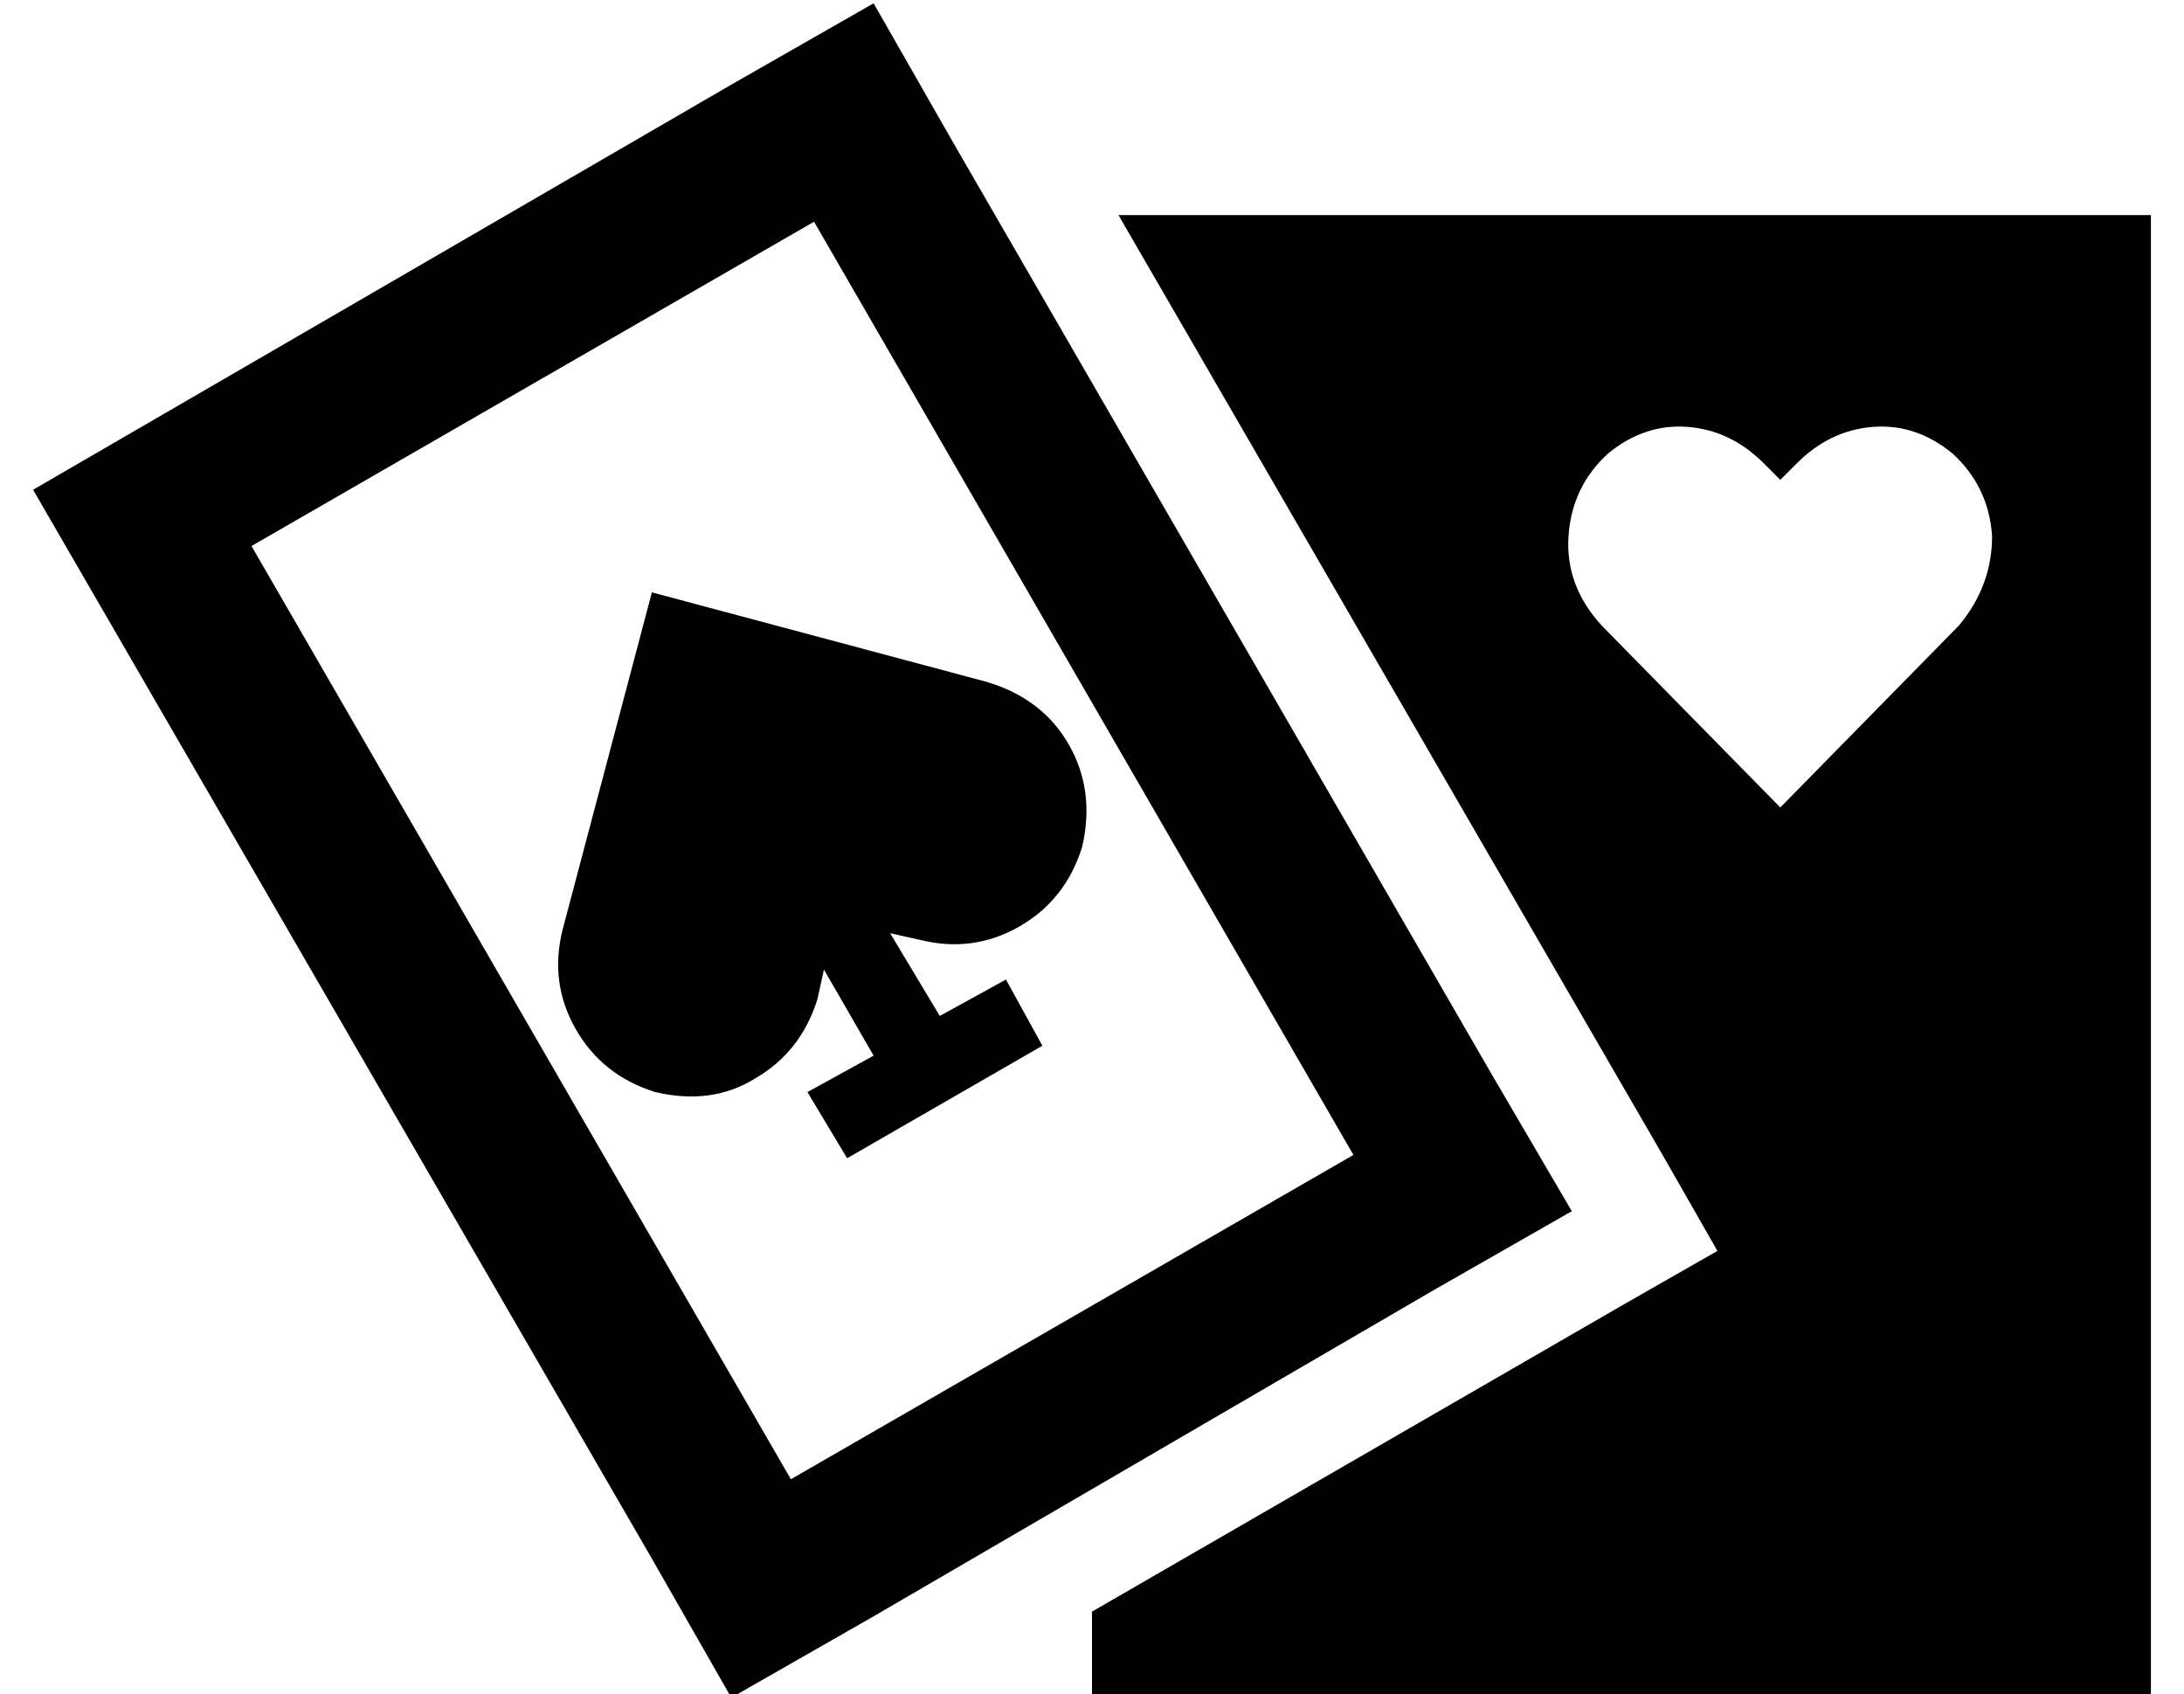 <?xml version="1.0" standalone="no"?>
<!DOCTYPE svg PUBLIC "-//W3C//DTD SVG 1.1//EN" "http://www.w3.org/Graphics/SVG/1.1/DTD/svg11.dtd" >
<svg xmlns="http://www.w3.org/2000/svg" xmlns:xlink="http://www.w3.org/1999/xlink" version="1.1" viewBox="-10 -40 660 512">
   <path fill="currentColor"
d="M229 407l170 -98l-170 98l170 -98l-163 -282v0l-170 98v0l163 282v0zM253 449l-42 24l42 -24l-42 24l-24 -42v0l-187 -323v0l212 -123v0l42 -24v0l24 42v0l163 282v0l24 41v0l-42 24v0l-170 99v0zM320 447l161 -93l-161 93l161 -93l28 -16v0l-16 -28v0l-165 -285v0h312v0
v448v0h-320v0v-26v0zM474 149l54 55l-54 -55l54 55l54 -55v0q10 -12 10 -27q-1 -15 -12 -25q-11 -9 -24 -8t-23 11l-5 5v0l-5 -5v0q-10 -10 -23 -11t-24 8q-11 10 -12 25t10 27v0zM160 241l27 -102l-27 102l27 -102l101 27v0q17 5 25 19t4 31q-5 16 -19 24t-30 4l-9 -2v0
l15 25v0l20 -11v0l11 20v0l-59 34v0l-12 -20v0l20 -11v0l-15 -26v0l-2 9v0q-5 16 -19 24q-13 8 -30 4q-16 -5 -24 -19t-4 -30v0z" />
</svg>
